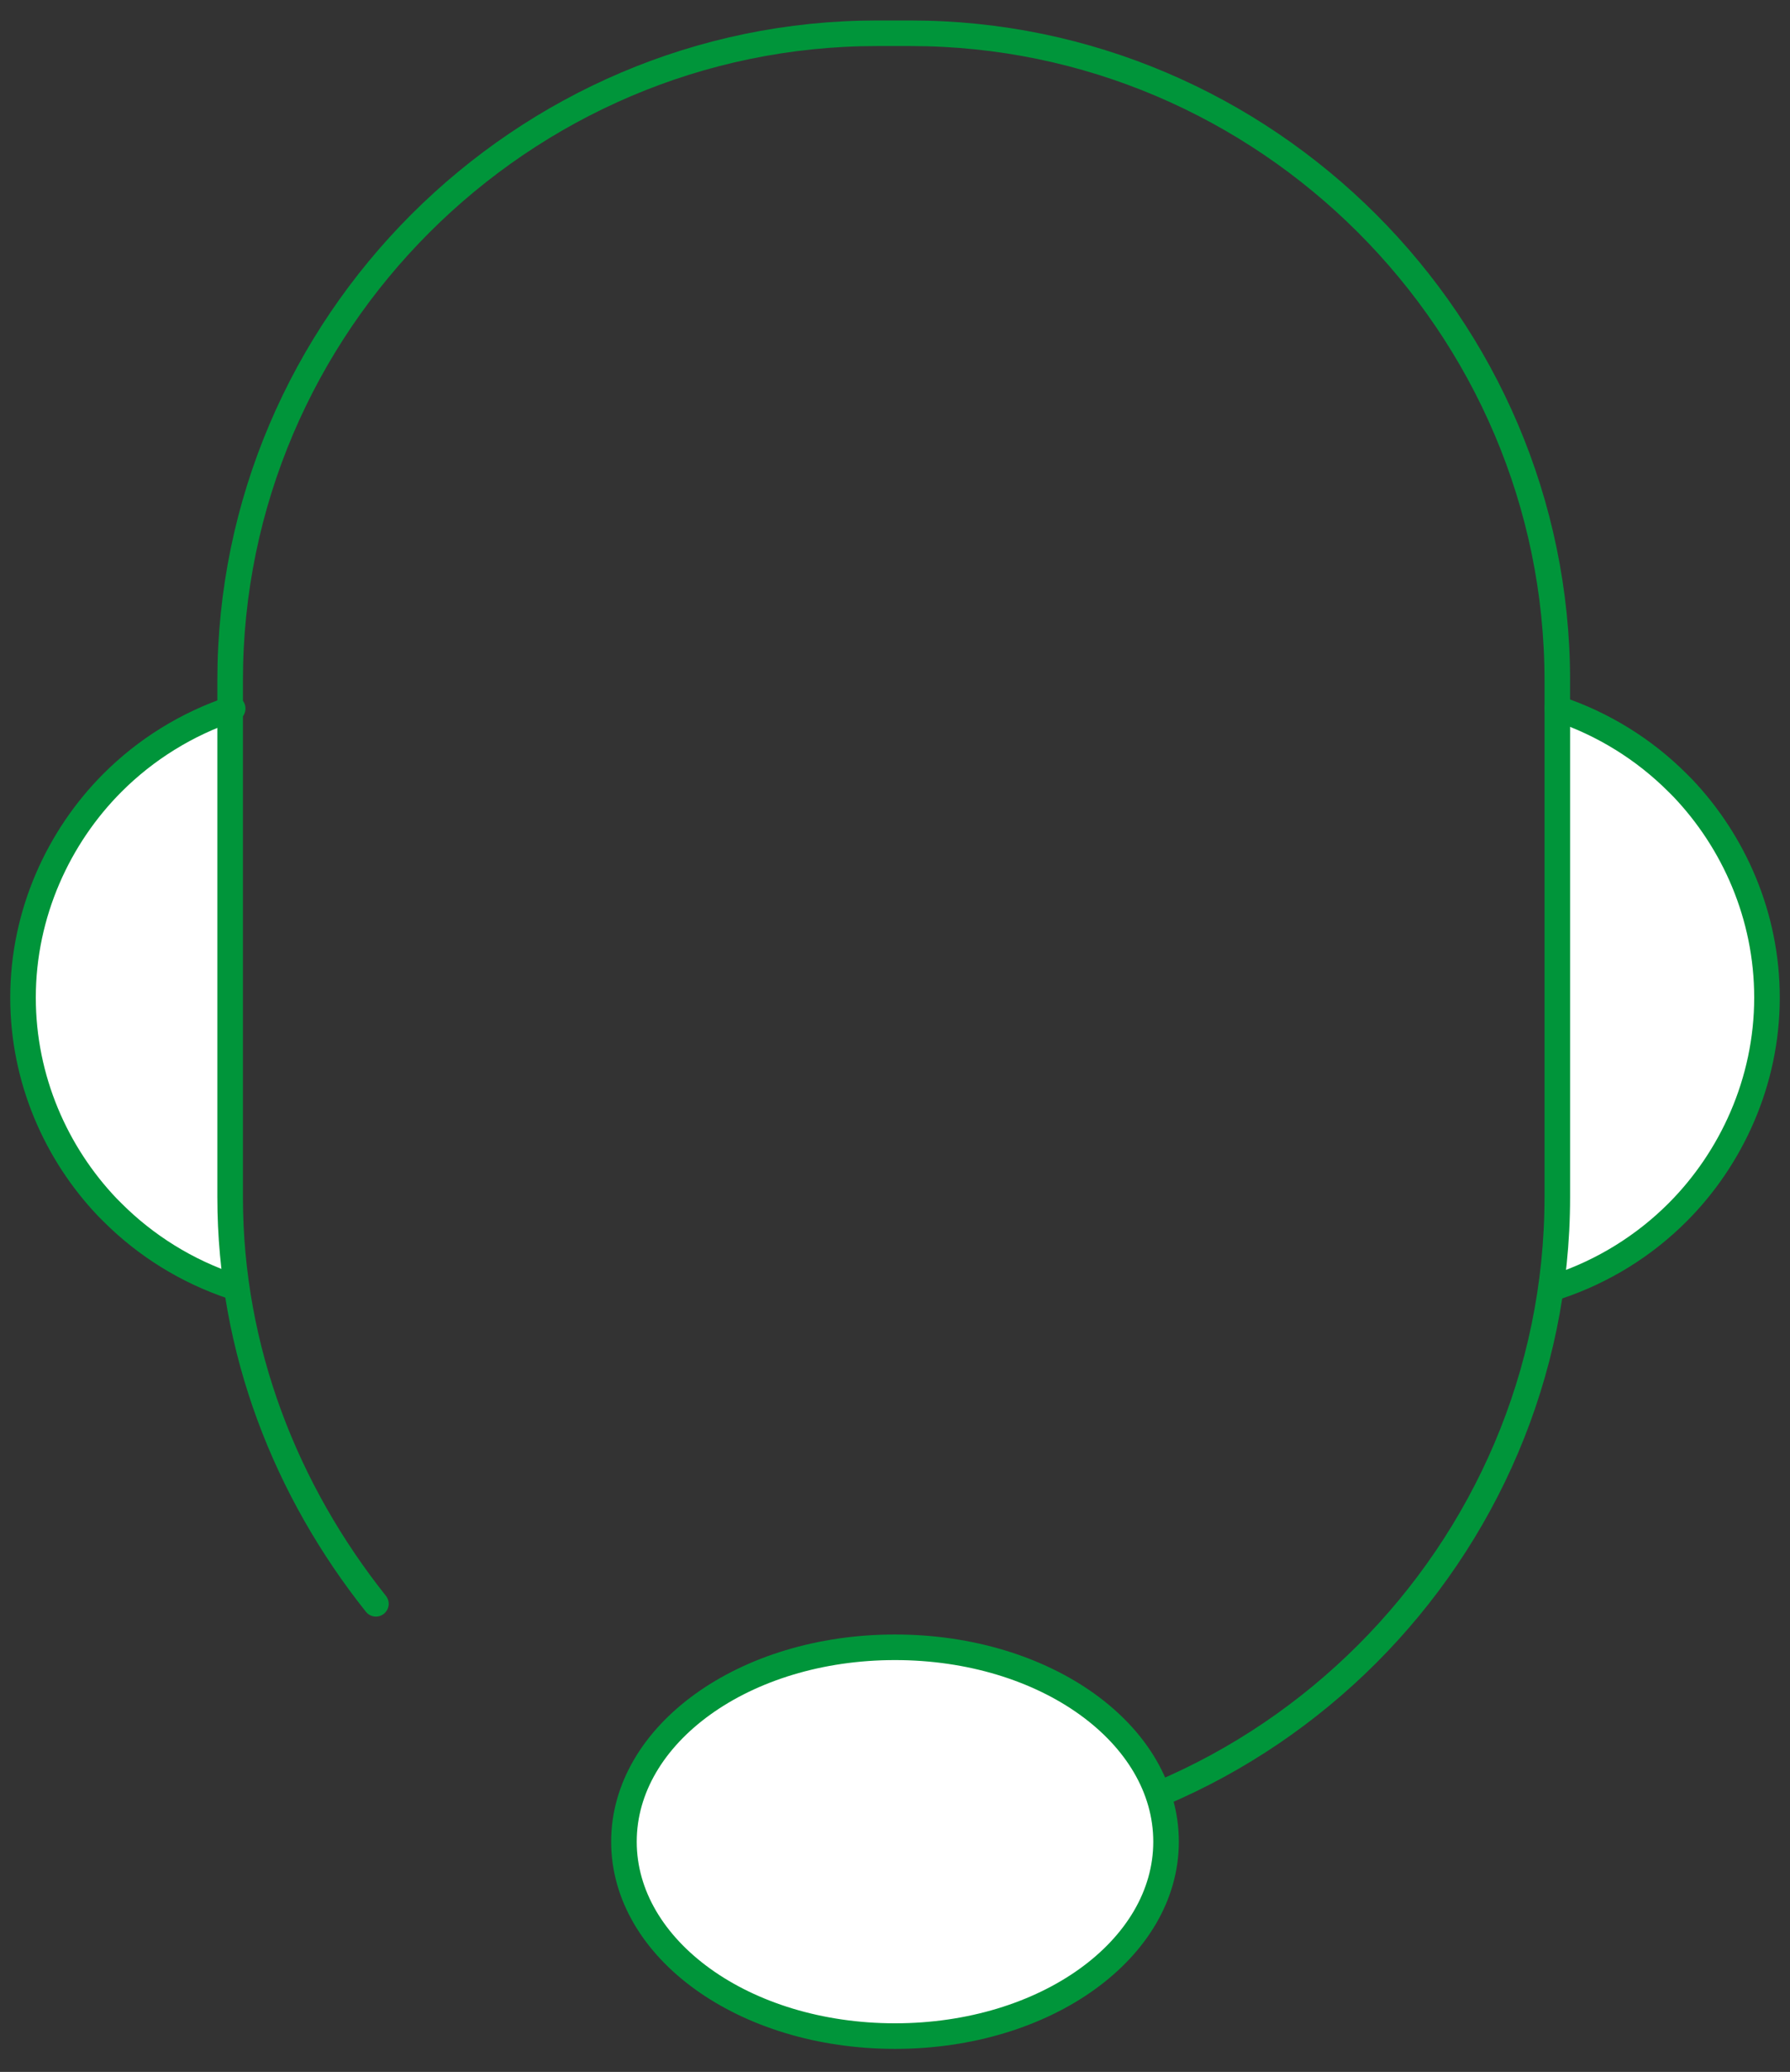<?xml version="1.0" encoding="utf-8"?>
<!-- Generator: Adobe Illustrator 20.0.0, SVG Export Plug-In . SVG Version: 6.00 Build 0)  -->
<svg version="1.1" id="Layer_1" xmlns="http://www.w3.org/2000/svg" xmlns:xlink="http://www.w3.org/1999/xlink" x="0px" y="0px"
	 viewBox="0 0 70 81" style="enable-background:new 0 0 70 81;" xml:space="preserve">
<rect x="0" y="0" width="70" height="81" fill="#333333" stroke="none"/>
<style type="text/css">
	.st0{fill:#FFFFFF;stroke:#00953A;stroke-linecap:round;stroke-linejoin:round;stroke-miterlimit:10;}
	.st1{fill:none;stroke:#00953A;stroke-linecap:round;stroke-linejoin:round;stroke-miterlimit:10;}
	.st2{fill:#FFFFFF;stroke:#00953A;stroke-miterlimit:10;}
</style>
<path class="st0" d="M9.1,27.7c-1.8,0.6-3.4,1.6-4.7,2.9l0,0l0,0c-2.1,2.1-3.5,5.1-3.5,8.4c0,3.2,1.3,6.1,3.3,8.2l0.2,0.2
	c1.3,1.3,2.9,2.3,4.7,2.9l0,0"/>
<path class="st0" d="M60.9,50.3c1.8-0.6,3.4-1.6,4.7-2.9l0,0l0,0c2.1-2.1,3.5-5.1,3.5-8.4c0-3.2-1.3-6.1-3.3-8.2l-0.2-0.2
	c-1.3-1.3-2.9-2.3-4.7-2.9l0,0"/>
<path class="st1" d="M14.7,62.7c-3.5-4.4-5.7-9.9-5.7-15.9V26.6c0-13.9,11.4-25.3,25.3-25.3h1.3c13.9,0,25.3,11.4,25.3,25.3v20.2
	c0,13.9-11.4,25.3-25.3,25.3h-1.3"/>
<path class="st2" d="M35,64.4c5.9,0,10.6,3.4,10.6,7.6c0,4.2-4.7,7.6-10.6,7.6s-10.6-3.4-10.6-7.6C24.4,67.8,29.1,64.4,35,64.4"/>
</svg>
